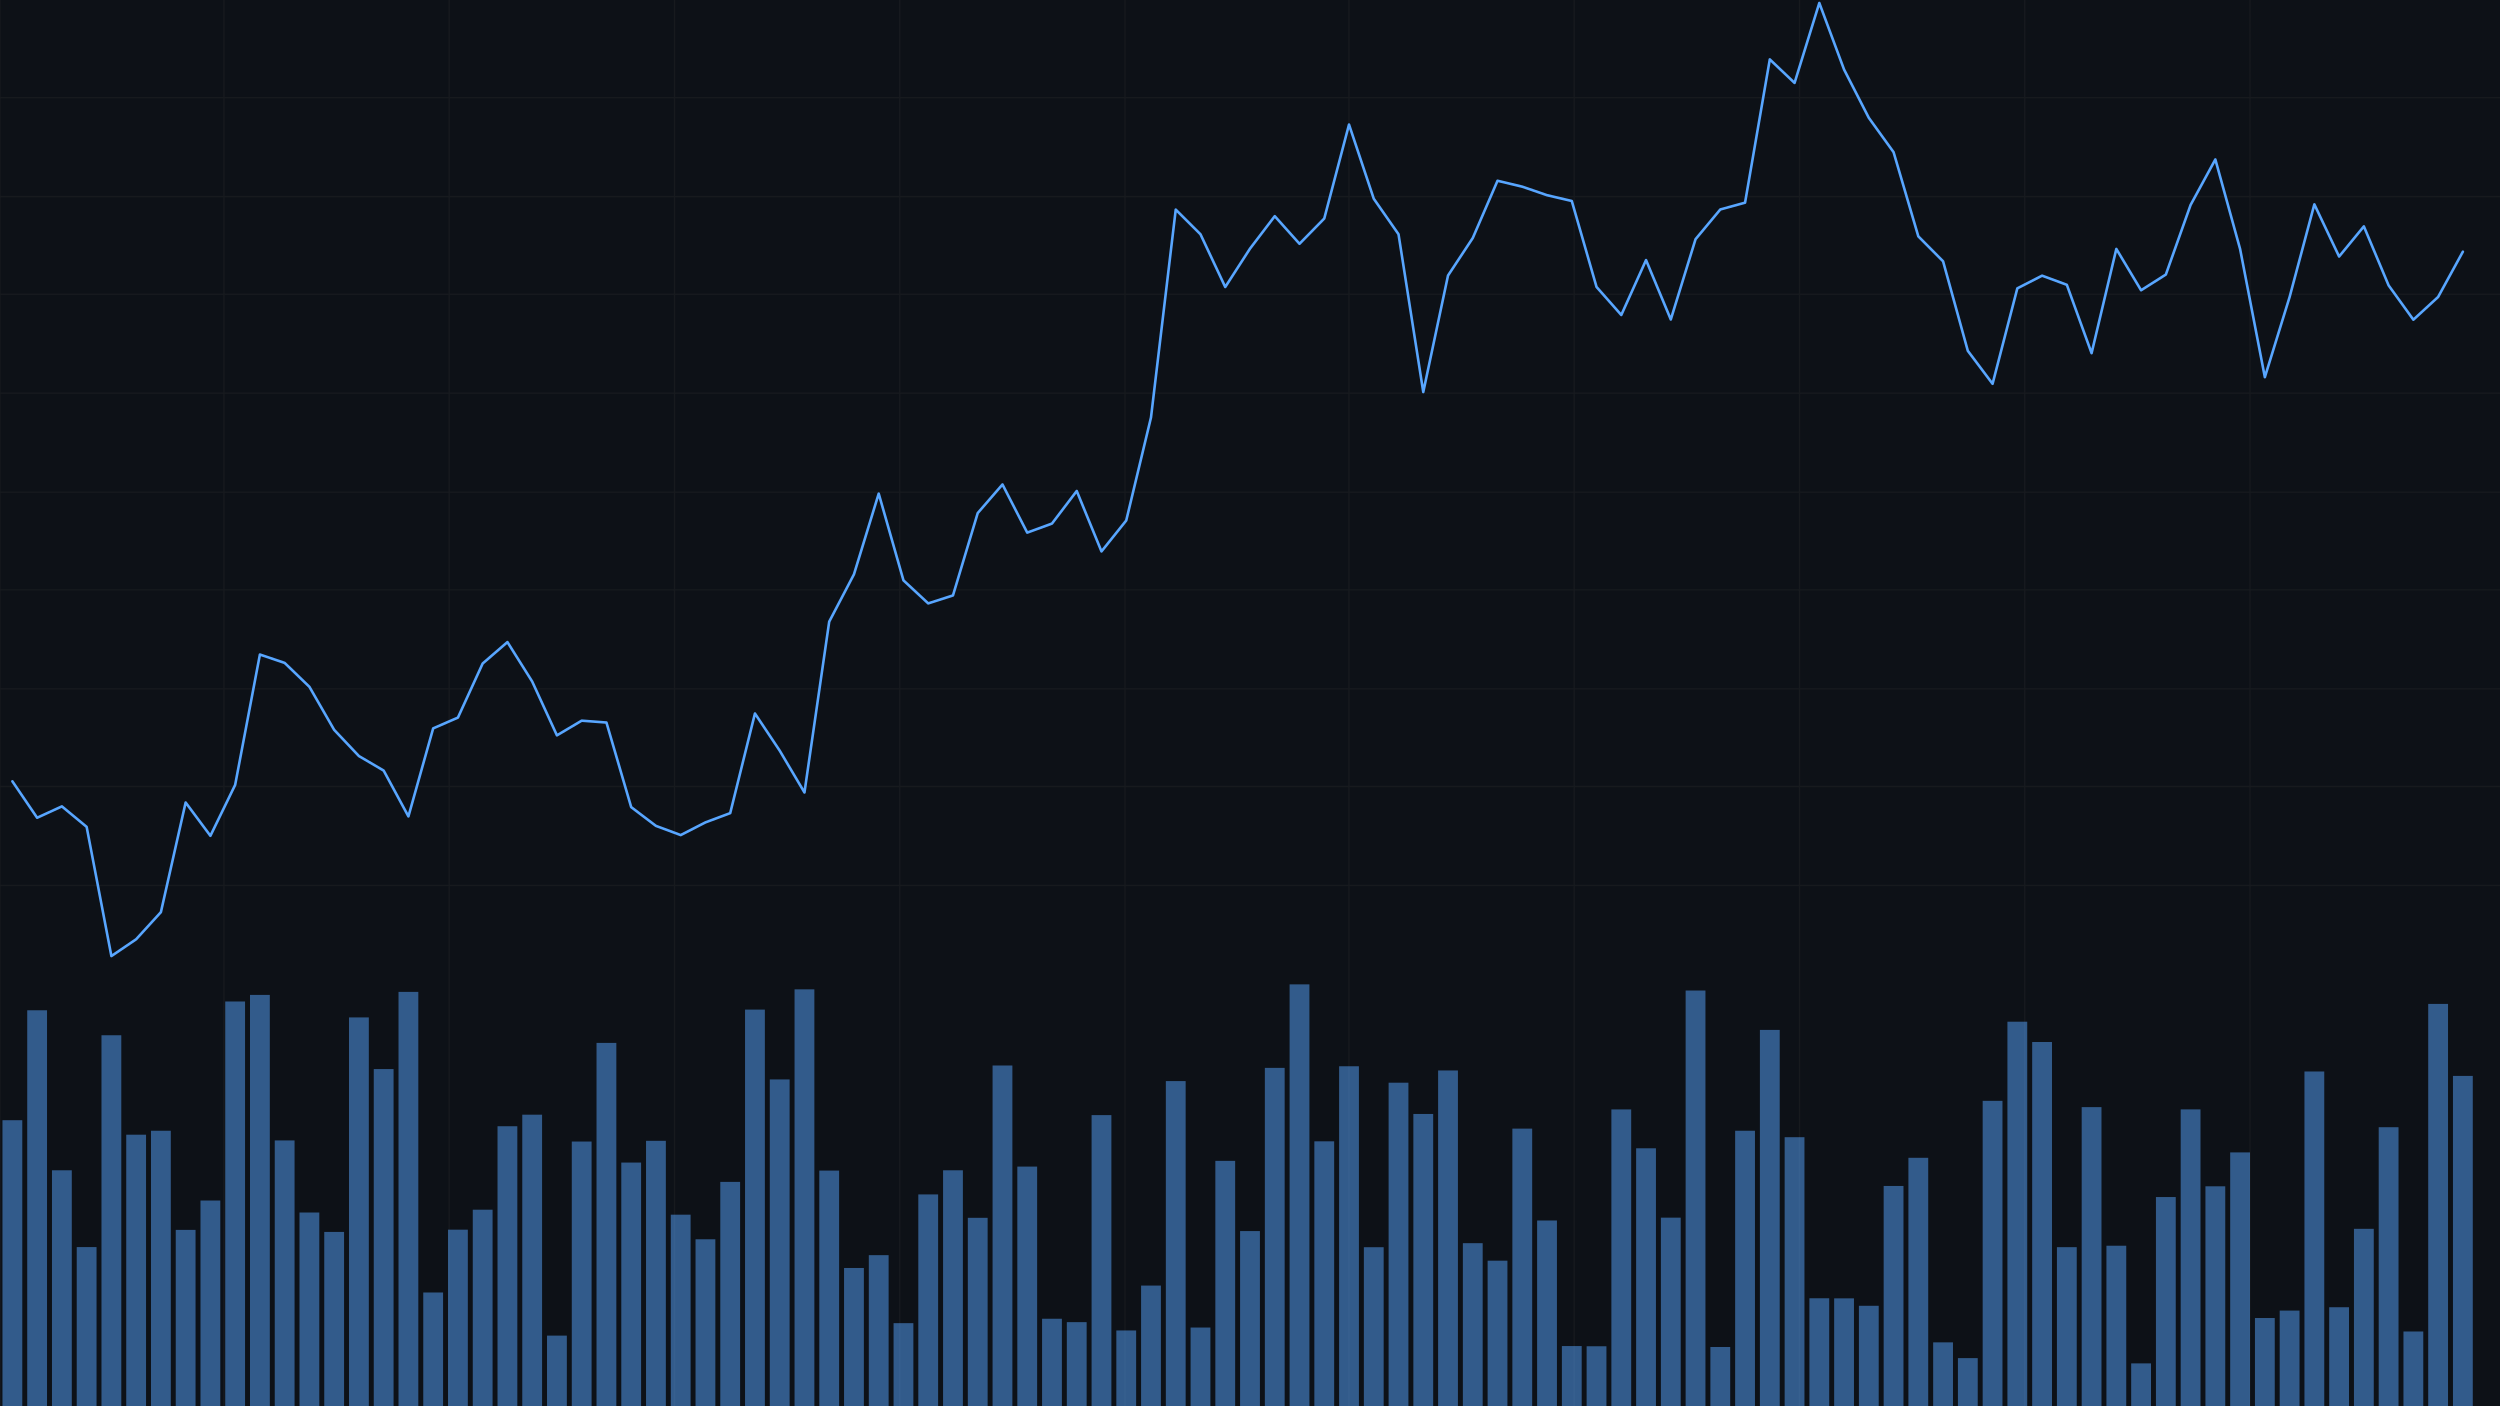 <?xml version="1.0" encoding="utf-8" ?>
<svg baseProfile="full" height="1080" version="1.1" width="1920" xmlns="http://www.w3.org/2000/svg" xmlns:ev="http://www.w3.org/2001/xml-events" xmlns:xlink="http://www.w3.org/1999/xlink"><defs /><rect fill="#0D1117" height="100%" width="100%" x="0" y="0" /><g id="grid" opacity="0.25" stroke="#333333" stroke-width="1"><line x1="0" x2="1920" y1="75" y2="75" /><line x1="0" x2="1920" y1="151" y2="151" /><line x1="0" x2="1920" y1="226" y2="226" /><line x1="0" x2="1920" y1="302" y2="302" /><line x1="0" x2="1920" y1="378" y2="378" /><line x1="0" x2="1920" y1="453" y2="453" /><line x1="0" x2="1920" y1="529" y2="529" /><line x1="0" x2="1920" y1="604" y2="604" /><line x1="0" x2="1920" y1="680" y2="680" /><line x1="0" x2="0" y1="0" y2="1080" /><line x1="172" x2="172" y1="0" y2="1080" /><line x1="345" x2="345" y1="0" y2="1080" /><line x1="518" x2="518" y1="0" y2="1080" /><line x1="691" x2="691" y1="0" y2="1080" /><line x1="864" x2="864" y1="0" y2="1080" /><line x1="1036" x2="1036" y1="0" y2="1080" /><line x1="1209" x2="1209" y1="0" y2="1080" /><line x1="1382" x2="1382" y1="0" y2="1080" /><line x1="1555" x2="1555" y1="0" y2="1080" /><line x1="1728" x2="1728" y1="0" y2="1080" /></g><g id="line"><polyline fill="none" points="9.505,600.058 28.515,628.037 47.525,619.302 66.535,635.015 85.545,734.264 104.554,721.356 123.564,700.534 142.574,616.318 161.584,641.905 180.594,602.81 199.604,502.687 218.614,509.118 237.624,527.477 256.634,560.529 275.644,580.651 294.653,591.817 313.663,626.996 332.673,559.39 351.683,551.113 370.693,509.564 389.703,493.125 408.713,523.4 427.723,564.752 446.733,553.47 465.743,554.904 484.752,619.875 503.762,634.283 522.772,641.341 541.782,631.591 560.792,624.489 579.802,547.962 598.812,576.503 617.822,608.624 636.832,477.419 655.842,441.08 674.851,379.107 693.861,445.723 712.871,463.409 731.881,457.287 750.891,394.031 769.901,372.067 788.911,409.054 807.921,402.096 826.931,377.076 845.941,423.486 864.95,399.727 883.96,320.634 902.97,160.981 921.98,179.943 940.99,220.425 960.0,190.963 979.01,166.015 998.02,187.234 1017.03,167.825 1036.04,95.661 1055.05,152.624 1074.059,179.895 1093.069,301.087 1112.079,211.599 1131.089,182.791 1150.099,138.822 1169.109,143.374 1188.119,149.918 1207.129,154.358 1226.139,220.385 1245.149,241.918 1264.158,199.739 1283.168,245.372 1302.178,183.705 1321.188,160.863 1340.198,155.656 1359.208,45.613 1378.218,63.682 1397.228,2.285 1416.238,53.388 1435.248,90.501 1454.257,116.846 1473.267,181.519 1492.277,200.661 1511.287,269.447 1530.297,294.764 1549.307,221.457 1568.317,211.712 1587.327,218.734 1606.337,271.228 1625.347,191.175 1644.356,222.923 1663.366,210.857 1682.376,157.401 1701.386,122.454 1720.396,191.237 1739.406,289.669 1758.416,228.111 1777.426,156.942 1796.436,197.011 1815.446,173.859 1834.455,219.18 1853.465,245.537 1872.475,228.055 1891.485,193.304" stroke="#58A6FF" stroke-linecap="round" stroke-linejoin="round" stroke-width="2" /></g><g id="volume"><rect fill="#58A6FF" height="219.675" opacity="0.5" width="15.208" x="1.901" y="860.325" /><rect fill="#58A6FF" height="304.101" opacity="0.5" width="15.208" x="20.911" y="775.899" /><rect fill="#58A6FF" height="181.214" opacity="0.5" width="15.208" x="39.921" y="898.786" /><rect fill="#58A6FF" height="122.234" opacity="0.5" width="15.208" x="58.931" y="957.766" /><rect fill="#58A6FF" height="284.919" opacity="0.5" width="15.208" x="77.941" y="795.081" /><rect fill="#58A6FF" height="208.551" opacity="0.5" width="15.208" x="96.95" y="871.449" /><rect fill="#58A6FF" height="211.585" opacity="0.5" width="15.208" x="115.96" y="868.415" /><rect fill="#58A6FF" height="135.446" opacity="0.5" width="15.208" x="134.97" y="944.554" /><rect fill="#58A6FF" height="157.988" opacity="0.5" width="15.208" x="153.98" y="922.012" /><rect fill="#58A6FF" height="310.853" opacity="0.5" width="15.208" x="172.99" y="769.147" /><rect fill="#58A6FF" height="315.91" opacity="0.5" width="15.208" x="192.0" y="764.09" /><rect fill="#58A6FF" height="204.147" opacity="0.5" width="15.208" x="211.01" y="875.853" /><rect fill="#58A6FF" height="148.788" opacity="0.5" width="15.208" x="230.02" y="931.212" /><rect fill="#58A6FF" height="133.88" opacity="0.5" width="15.208" x="249.03" y="946.12" /><rect fill="#58A6FF" height="298.62" opacity="0.5" width="15.208" x="268.04" y="781.38" /><rect fill="#58A6FF" height="258.952" opacity="0.5" width="15.208" x="287.05" y="821.048" /><rect fill="#58A6FF" height="318.226" opacity="0.5" width="15.208" x="306.059" y="761.774" /><rect fill="#58A6FF" height="87.361" opacity="0.5" width="15.208" x="325.069" y="992.639" /><rect fill="#58A6FF" height="135.609" opacity="0.5" width="15.208" x="344.079" y="944.391" /><rect fill="#58A6FF" height="150.941" opacity="0.5" width="15.208" x="363.089" y="929.059" /><rect fill="#58A6FF" height="215.043" opacity="0.5" width="15.208" x="382.099" y="864.957" /><rect fill="#58A6FF" height="223.916" opacity="0.5" width="15.208" x="401.109" y="856.084" /><rect fill="#58A6FF" height="54.25" opacity="0.5" width="15.208" x="420.119" y="1025.75" /><rect fill="#58A6FF" height="203.299" opacity="0.5" width="15.208" x="439.129" y="876.701" /><rect fill="#58A6FF" height="279.047" opacity="0.5" width="15.208" x="458.139" y="800.953" /><rect fill="#58A6FF" height="187.151" opacity="0.5" width="15.208" x="477.149" y="892.849" /><rect fill="#58A6FF" height="203.854" opacity="0.5" width="15.208" x="496.158" y="876.146" /><rect fill="#58A6FF" height="147.124" opacity="0.5" width="15.208" x="515.168" y="932.876" /><rect fill="#58A6FF" height="128.236" opacity="0.5" width="15.208" x="534.178" y="951.764" /><rect fill="#58A6FF" height="172.308" opacity="0.5" width="15.208" x="553.188" y="907.692" /><rect fill="#58A6FF" height="304.623" opacity="0.5" width="15.208" x="572.198" y="775.377" /><rect fill="#58A6FF" height="250.992" opacity="0.5" width="15.208" x="591.208" y="829.008" /><rect fill="#58A6FF" height="320.183" opacity="0.5" width="15.208" x="610.218" y="759.817" /><rect fill="#58A6FF" height="180.986" opacity="0.5" width="15.208" x="629.228" y="899.014" /><rect fill="#58A6FF" height="106.184" opacity="0.5" width="15.208" x="648.238" y="973.816" /><rect fill="#58A6FF" height="116.036" opacity="0.5" width="15.208" x="667.248" y="963.964" /><rect fill="#58A6FF" height="63.808" opacity="0.5" width="15.208" x="686.257" y="1016.192" /><rect fill="#58A6FF" height="162.685" opacity="0.5" width="15.208" x="705.267" y="917.315" /><rect fill="#58A6FF" height="181.214" opacity="0.5" width="15.208" x="724.277" y="898.786" /><rect fill="#58A6FF" height="144.71" opacity="0.5" width="15.208" x="743.287" y="935.29" /><rect fill="#58A6FF" height="261.692" opacity="0.5" width="15.208" x="762.297" y="818.308" /><rect fill="#58A6FF" height="184.052" opacity="0.5" width="15.208" x="781.307" y="895.948" /><rect fill="#58A6FF" height="67.201" opacity="0.5" width="15.208" x="800.317" y="1012.799" /><rect fill="#58A6FF" height="64.591" opacity="0.5" width="15.208" x="819.327" y="1015.409" /><rect fill="#58A6FF" height="223.59" opacity="0.5" width="15.208" x="838.337" y="856.41" /><rect fill="#58A6FF" height="58.197" opacity="0.5" width="15.208" x="857.347" y="1021.803" /><rect fill="#58A6FF" height="92.679" opacity="0.5" width="15.208" x="876.356" y="987.321" /><rect fill="#58A6FF" height="249.72" opacity="0.5" width="15.208" x="895.366" y="830.28" /><rect fill="#58A6FF" height="60.448" opacity="0.5" width="15.208" x="914.376" y="1019.552" /><rect fill="#58A6FF" height="188.456" opacity="0.5" width="15.208" x="933.386" y="891.544" /><rect fill="#58A6FF" height="134.532" opacity="0.5" width="15.208" x="952.396" y="945.468" /><rect fill="#58A6FF" height="259.865" opacity="0.5" width="15.208" x="971.406" y="820.135" /><rect fill="#58A6FF" height="324.0" opacity="0.5" width="15.208" x="990.416" y="756.0" /><rect fill="#58A6FF" height="203.462" opacity="0.5" width="15.208" x="1009.426" y="876.538" /><rect fill="#58A6FF" height="261.105" opacity="0.5" width="15.208" x="1028.436" y="818.895" /><rect fill="#58A6FF" height="122.136" opacity="0.5" width="15.208" x="1047.446" y="957.864" /><rect fill="#58A6FF" height="248.48" opacity="0.5" width="15.208" x="1066.455" y="831.52" /><rect fill="#58A6FF" height="224.471" opacity="0.5" width="15.208" x="1085.465" y="855.529" /><rect fill="#58A6FF" height="257.876" opacity="0.5" width="15.208" x="1104.475" y="822.124" /><rect fill="#58A6FF" height="125.235" opacity="0.5" width="15.208" x="1123.485" y="954.765" /><rect fill="#58A6FF" height="111.795" opacity="0.5" width="15.208" x="1142.495" y="968.205" /><rect fill="#58A6FF" height="213.216" opacity="0.5" width="15.208" x="1161.505" y="866.784" /><rect fill="#58A6FF" height="142.655" opacity="0.5" width="15.208" x="1180.515" y="937.345" /><rect fill="#58A6FF" height="46.225" opacity="0.5" width="15.208" x="1199.525" y="1033.775" /><rect fill="#58A6FF" height="46.062" opacity="0.5" width="15.208" x="1218.535" y="1033.938" /><rect fill="#58A6FF" height="227.961" opacity="0.5" width="15.208" x="1237.545" y="852.039" /><rect fill="#58A6FF" height="198.112" opacity="0.5" width="15.208" x="1256.554" y="881.888" /><rect fill="#58A6FF" height="144.841" opacity="0.5" width="15.208" x="1275.564" y="935.159" /><rect fill="#58A6FF" height="319.27" opacity="0.5" width="15.208" x="1294.574" y="760.73" /><rect fill="#58A6FF" height="45.507" opacity="0.5" width="15.208" x="1313.584" y="1034.493" /><rect fill="#58A6FF" height="211.585" opacity="0.5" width="15.208" x="1332.594" y="868.415" /><rect fill="#58A6FF" height="289.029" opacity="0.5" width="15.208" x="1351.604" y="790.971" /><rect fill="#58A6FF" height="206.627" opacity="0.5" width="15.208" x="1370.614" y="873.373" /><rect fill="#58A6FF" height="82.925" opacity="0.5" width="15.208" x="1389.624" y="997.075" /><rect fill="#58A6FF" height="82.859" opacity="0.5" width="15.208" x="1408.634" y="997.141" /><rect fill="#58A6FF" height="77.151" opacity="0.5" width="15.208" x="1427.644" y="1002.849" /><rect fill="#58A6FF" height="169.177" opacity="0.5" width="15.208" x="1446.653" y="910.823" /><rect fill="#58A6FF" height="190.805" opacity="0.5" width="15.208" x="1465.663" y="889.195" /><rect fill="#58A6FF" height="49.063" opacity="0.5" width="15.208" x="1484.673" y="1030.937" /><rect fill="#58A6FF" height="36.961" opacity="0.5" width="15.208" x="1503.683" y="1043.039" /><rect fill="#58A6FF" height="234.551" opacity="0.5" width="15.208" x="1522.693" y="845.449" /><rect fill="#58A6FF" height="295.325" opacity="0.5" width="15.208" x="1541.703" y="784.675" /><rect fill="#58A6FF" height="279.732" opacity="0.5" width="15.208" x="1560.713" y="800.268" /><rect fill="#58A6FF" height="122.169" opacity="0.5" width="15.208" x="1579.723" y="957.831" /><rect fill="#58A6FF" height="229.723" opacity="0.5" width="15.208" x="1598.733" y="850.277" /><rect fill="#58A6FF" height="123.278" opacity="0.5" width="15.208" x="1617.743" y="956.722" /><rect fill="#58A6FF" height="32.915" opacity="0.5" width="15.208" x="1636.752" y="1047.085" /><rect fill="#58A6FF" height="160.663" opacity="0.5" width="15.208" x="1655.762" y="919.337" /><rect fill="#58A6FF" height="227.994" opacity="0.5" width="15.208" x="1674.772" y="852.006" /><rect fill="#58A6FF" height="168.916" opacity="0.5" width="15.208" x="1693.782" y="911.084" /><rect fill="#58A6FF" height="194.948" opacity="0.5" width="15.208" x="1712.792" y="885.052" /><rect fill="#58A6FF" height="67.756" opacity="0.5" width="15.208" x="1731.802" y="1012.244" /><rect fill="#58A6FF" height="73.464" opacity="0.5" width="15.208" x="1750.812" y="1006.536" /><rect fill="#58A6FF" height="257.093" opacity="0.5" width="15.208" x="1769.822" y="822.907" /><rect fill="#58A6FF" height="76.041" opacity="0.5" width="15.208" x="1788.832" y="1003.959" /><rect fill="#58A6FF" height="136.261" opacity="0.5" width="15.208" x="1807.842" y="943.739" /><rect fill="#58A6FF" height="214.293" opacity="0.5" width="15.208" x="1826.851" y="865.707" /><rect fill="#58A6FF" height="57.414" opacity="0.5" width="15.208" x="1845.861" y="1022.586" /><rect fill="#58A6FF" height="308.994" opacity="0.5" width="15.208" x="1864.871" y="771.006" /><rect fill="#58A6FF" height="253.7" opacity="0.5" width="15.208" x="1883.881" y="826.3" /></g></svg>